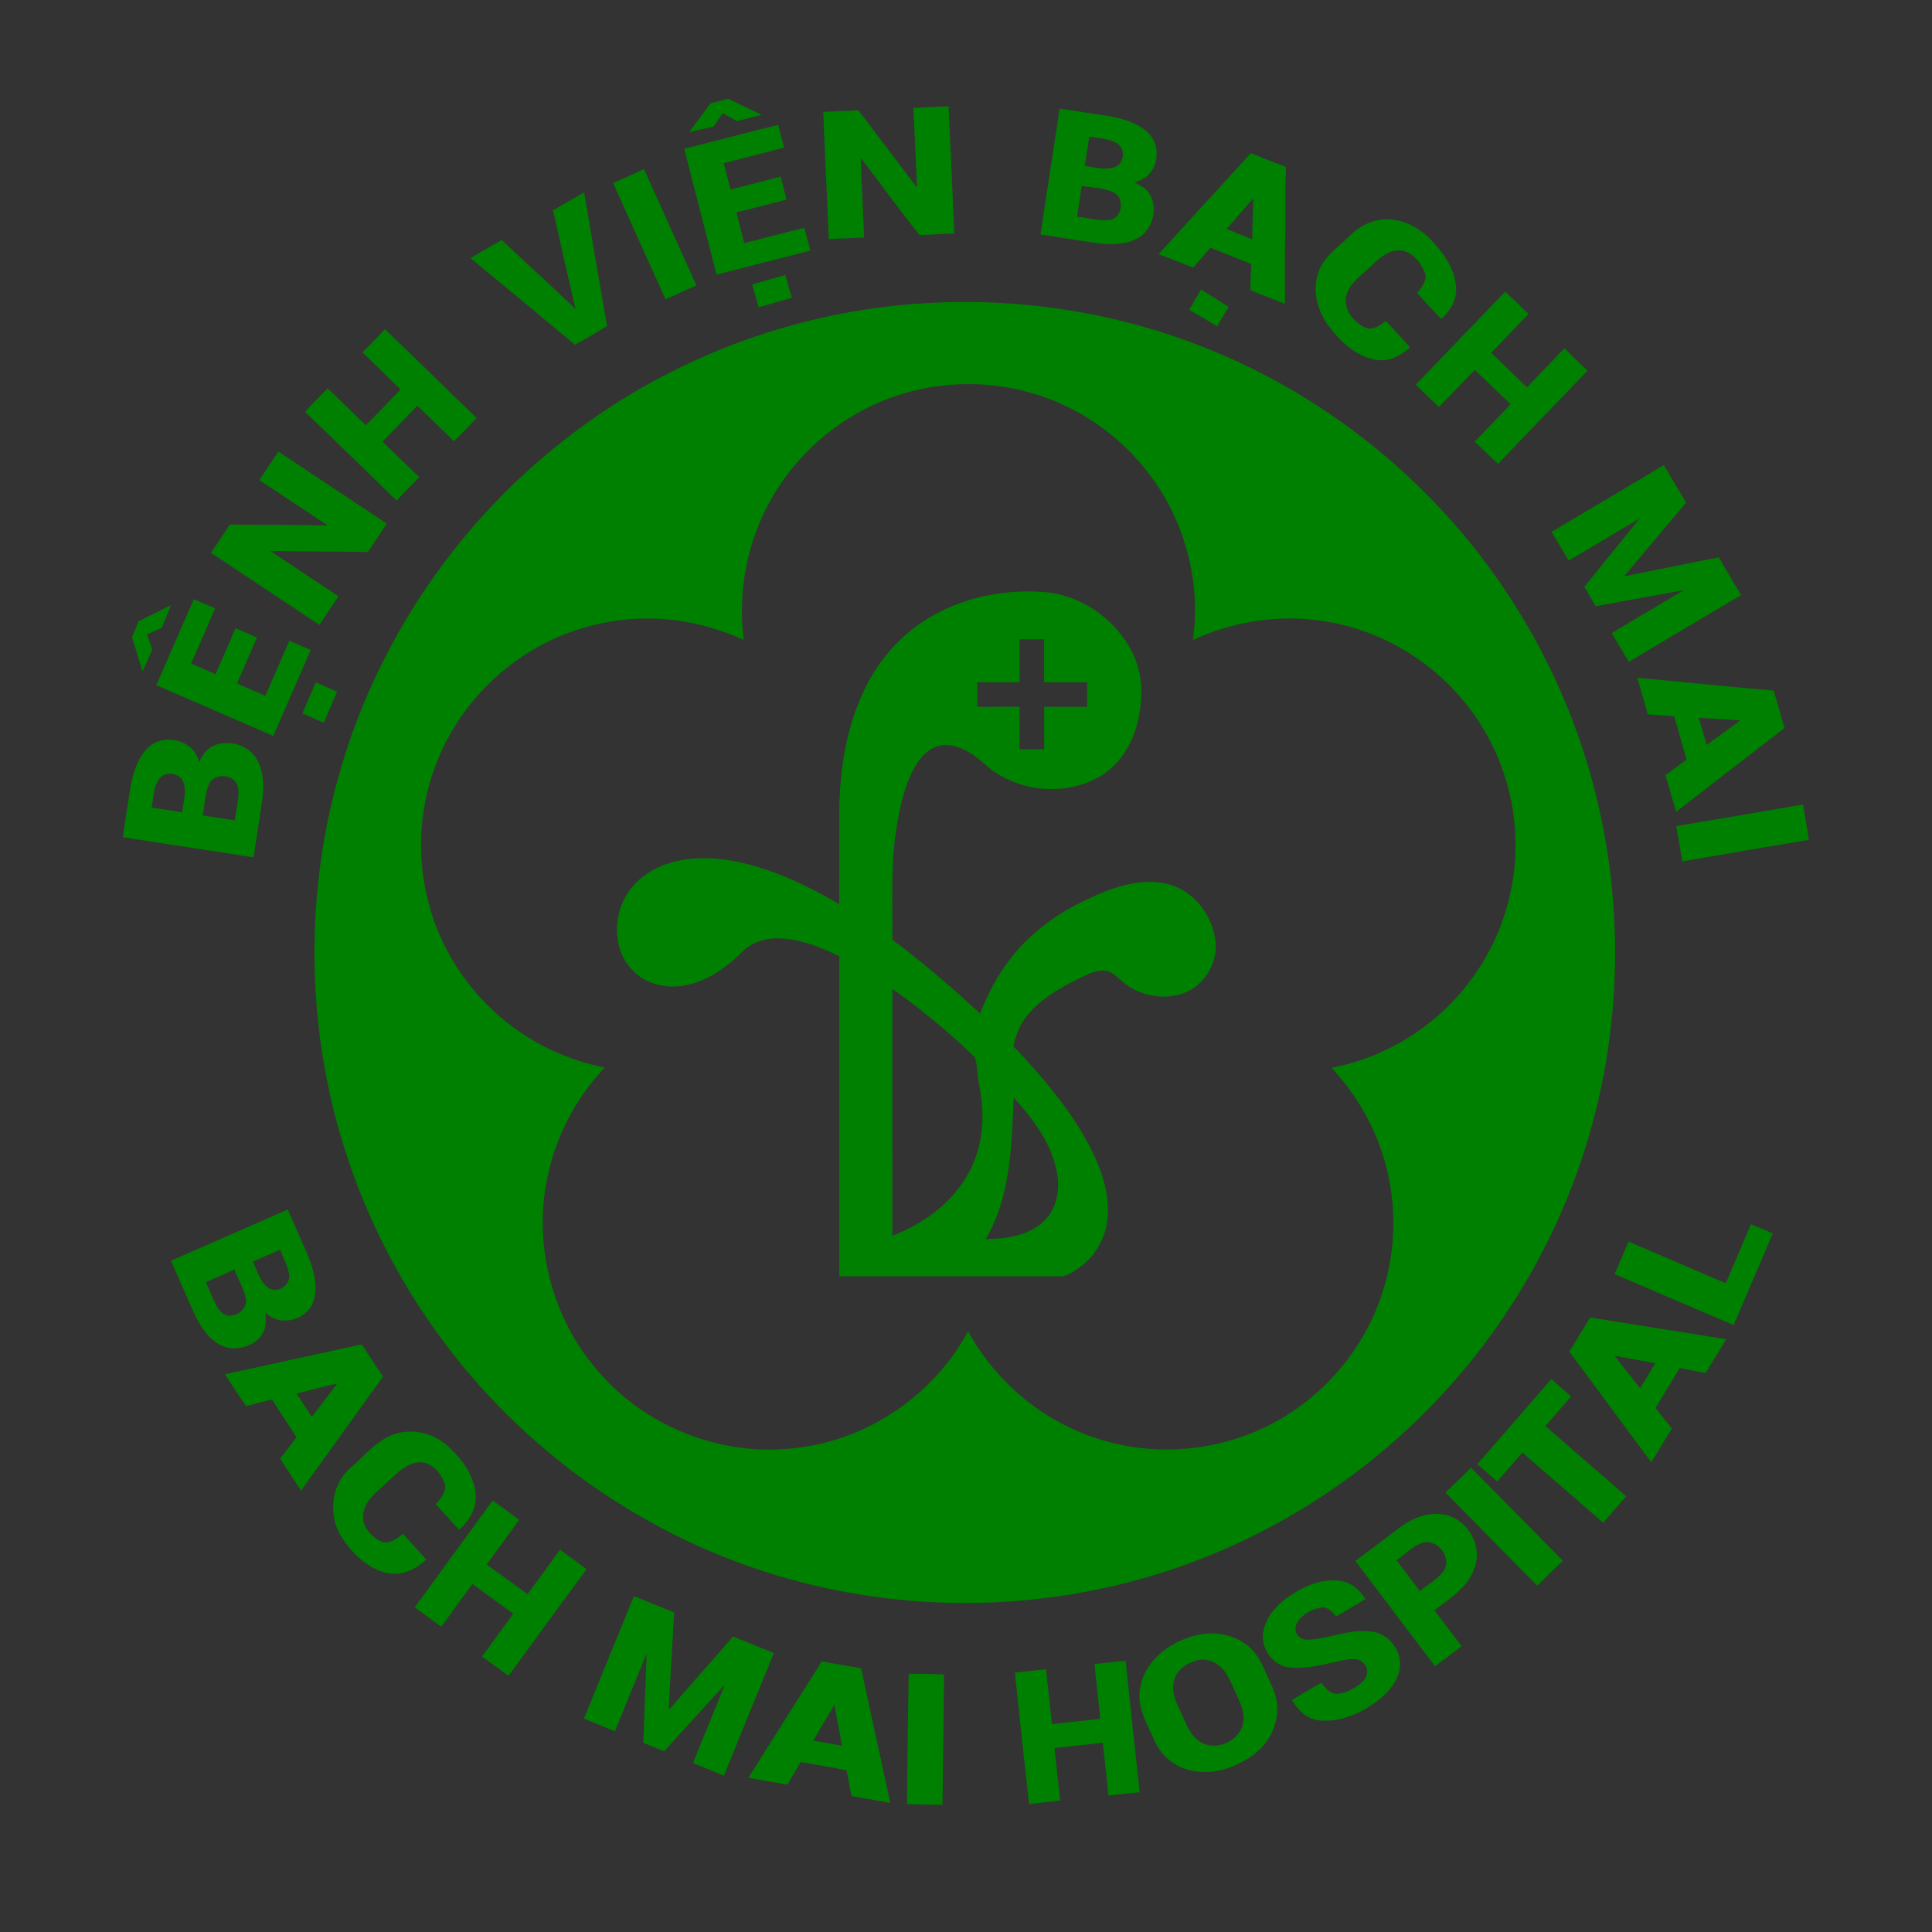 <?xml version="1.0" encoding="utf-8"?>
<!-- Generator: Adobe Illustrator 24.2.0, SVG Export Plug-In . SVG Version: 6.00 Build 0)  -->
<svg version="1.1" id="Layer_1" xmlns="http://www.w3.org/2000/svg" xmlns:xlink="http://www.w3.org/1999/xlink" x="0px" y="0px"
	 viewBox="0 0 945 945" enable-background="new 0 0 945 945" xml:space="preserve">
<rect x="0" y="0" width="945" height="945" fill="#333333" stroke="none"/>
<g>
	<g>
		<path fill="#008000" d="M-964.5,0.5h945v945h-945V0.5z M-616.93,51.05l-10.43,13.98c0,0,7.91-1.68,11.85-2.58
			c1.53-2.2,3.05-4.4,4.56-6.62c2.27,1.3,4.55,2.59,6.81,3.92c4.06-0.97,12.14-3.11,12.14-3.11l-16.4-7.86L-616.93,51.05z
			 M-517.76,53.28c0.74,12.98,1.17,25.98,1.81,38.97c-9.61-12.56-19.1-25.2-28.65-37.8c-5.74,0.28-11.48,0.51-17.22,0.79
			c0.81,20.73,1.87,41.45,2.69,62.18c5.78-0.22,11.55-0.5,17.33-0.69c-0.61-13.04-1.2-26.07-1.75-39.11
			c9.67,12.56,18.92,25.49,28.85,37.83c5.66-0.13,11.32-0.55,16.98-0.72c-0.91-20.76-1.8-41.52-2.8-62.28
			C-506.27,52.82-512.02,52.97-517.76,53.28z M-446.21,53.7c-3.05,20.51-6.35,40.99-9.32,61.51c9.06,1.39,18.11,2.82,27.18,4.16
			c6.52,0.92,13.56,1.02,19.6-1.97c8.32-3.88,11.38-16.06,5.65-23.3c-1.64-2.06-4.13-3.15-6.41-4.33c2.35-0.9,4.85-1.74,6.66-3.58
			c5.5-5.51,5.58-15.63-0.27-20.93c-5.53-5.05-13.08-7-20.29-8.19C-431.02,56-438.59,54.63-446.21,53.7z M-629.81,73.29
			c5.29,20.5,10.47,41.03,15.8,61.52c15.3-3.87,30.58-7.8,45.86-11.74c-0.97-3.73-1.9-7.46-2.93-11.18
			c-9.8,2.48-19.58,5.04-29.39,7.51c-1.26-5.02-2.61-10.02-3.82-15.05c8.2-1.97,16.34-4.16,24.52-6.23
			c-0.96-3.74-1.89-7.49-2.86-11.23c-8.17,2.12-16.35,4.18-24.52,6.32c-1.15-4.3-2.23-8.61-3.33-12.92
			c9.83-2.51,19.67-5.01,29.48-7.58c-0.96-3.7-1.95-7.4-2.84-11.13C-599.19,65.35-614.48,69.42-629.81,73.29z M-397.76,124.8
			c5.65,2.19,11.26,4.46,16.94,6.6c2.78-3.25,5.57-6.5,8.39-9.72c6.67,2.64,13.31,5.34,19.99,7.97c-0.08,4.27-0.65,8.54-0.33,12.81
			c5.49,2.44,11.21,4.34,16.75,6.68c0.02-8.88-0.04-17.77,0.02-26.66c0.6-13.41-0.2-26.84,0.56-40.25
			c-5.75-2.23-11.51-4.47-17.22-6.8C-367.76,91.83-382.75,108.32-397.76,124.8z M-664.61,90.03c8.54,18.96,17.04,37.94,25.67,56.86
			c5.01-2.27,10.05-4.5,15.06-6.79c-8.56-18.95-17.11-37.9-25.62-56.87C-654.54,85.49-659.55,87.8-664.61,90.03z M-694.02,103.37
			c3.74,16.1,7.22,32.26,11.07,48.34c-11.87-11.48-24.16-22.51-36.18-33.82c-5.05,2.99-10.21,5.78-15.19,8.89
			c17.08,14.05,34.04,28.25,51.08,42.35c5.26-2.97,10.54-5.9,15.65-9.12c-3.8-21.76-7.49-43.54-11.16-65.33
			C-683.92,97.42-688.93,100.48-694.02,103.37z M-304.23,115.78c-5.55,5.49-12.71,10.08-15.38,17.79
			c-3.21,8.84-0.56,18.78,4.82,26.19c5.63,7.47,12.98,14.59,22.43,16.59c6.48,1.47,12.93-1.6,17.56-5.98
			c-3.92-4.32-7.82-8.65-11.81-12.9c-2.89,2.11-6.42,4.97-10.19,3.24c-5.73-2.71-10.87-9.12-9.09-15.77
			c1.52-6.02,7.04-9.52,11.24-13.59c3.98-3.77,8.29-8.19,14.15-8.41c6.16-0.06,10.62,5.44,12.82,10.64
			c1.56,3.86-1.32,7.43-3.69,10.17c3.89,4.33,7.77,8.69,11.87,12.84c3.95-3.65,7.12-8.52,7.26-14.06
			c0.07-8.19-4.36-15.58-9.51-21.62c-5.65-6.92-13.66-12.57-22.83-13.03C-291.98,107.2-299.09,110.64-304.23,115.78z
			 M-596.59,139.61c1.05,3.74,2.13,7.47,3.18,11.21c5.4-1.6,10.82-3.12,16.23-4.67c-1.11-3.7-2.17-7.42-3.2-11.15
			C-585.78,136.56-591.18,138.12-596.59,139.61z M-377.01,142.12c0,0-3.93,6.54-5.82,9.86c4.6,2.64,9.12,5.41,13.67,8.14
			c1.82-3.2,5.59-9.51,5.59-9.51L-377.01,142.12z M-228.29,143.12c-14.49,15.27-29.2,30.31-43.69,45.56
			c3.64,3.76,7.55,7.22,11.25,10.91c6.01-5.89,11.64-12.15,17.58-18.11c5.96,5.45,11.64,11.2,17.54,16.72
			c-5.78,6.18-11.78,12.15-17.55,18.34c3.86,3.57,7.57,7.3,11.45,10.85c14.46-15.28,29.15-30.36,43.71-45.55
			c-3.74-3.67-7.62-7.2-11.26-10.97c-6.13,6.36-12.29,12.69-18.37,19.1c-5.77-5.72-11.69-11.28-17.52-16.93
			c6.22-6.21,12.15-12.71,18.33-18.96C-220.72,150.5-224.39,146.69-228.29,143.12z M-518.97,149.3
			c-59.21,4.76-116.89,26.66-164.32,62.42c-56.27,41.99-97.98,103.09-116.26,170.9c-15.36,56.35-14.82,116.92,1.52,172.99
			c10.65,36.51,27.94,71.1,50.8,101.5c42.74,57.32,105.33,99.54,174.62,117.29c47.2,12.25,97.22,13.41,144.97,3.55
			c57.06-11.69,110.58-39.7,152.94-79.65c42.52-39.91,73.82-91.71,89.05-148.04c12.11-44.45,14.34-91.54,6.74-136.97
			c-6.83-40.89-21.81-80.39-43.83-115.51c-36.17-58.14-91.64-103.98-155.59-128.47C-422.9,152.13-471.38,145.37-518.97,149.3z
			 M-776.23,161.54c-3.66,3.79-7.21,7.67-10.99,11.35c6.28,5.96,12.46,12.03,18.61,18.13c-5.58,5.91-11.25,11.74-17,17.49
			c-6.17-6.08-12.42-12.06-18.63-18.09c-3.57,3.93-7.56,7.46-11,11.52c14.96,14.43,29.86,28.92,44.75,43.42
			c3.53-3.97,7.52-7.5,11.01-11.51c-5.96-5.79-11.94-11.56-17.92-17.32c5.68-5.86,11.41-11.66,17.03-17.58
			c6.01,5.75,11.99,11.53,17.87,17.41c3.8-3.71,7.48-7.53,11.11-11.41C-746.38,190.53-761.13,175.86-776.23,161.54z M-828.34,221.38
			c-3.07,4.66-6.19,9.3-9.28,13.96c11.12,7.39,22.22,14.8,33.37,22.16c-15.95-0.38-31.91-0.2-47.86-0.44
			c-2.97,4.68-6.1,9.26-9.19,13.86c17.69,11.75,35.39,23.5,53.06,35.27c3.03-4.71,6.18-9.35,9.29-14.02
			c-11.15-7.35-22.24-14.8-33.36-22.2c15.91,0.36,31.83,0.2,47.73,0.53c3.05-4.65,6.16-9.25,9.23-13.89
			C-792.98,244.82-810.72,233.19-828.34,221.38z M-205.57,260.66c2.79,4.67,5.57,9.35,8.35,14.04
			c11.58-6.82,23.12-13.73,34.69-20.58c-8.99,11.17-18.05,22.28-27.03,33.46c1.88,3.13,3.72,6.29,5.58,9.45
			c14.33-2.68,28.69-5.24,43.04-7.87c-11.71,7.07-23.54,13.94-35.24,21.01c2.86,4.64,5.57,9.37,8.41,14.03
			c18.26-10.92,36.57-21.77,54.87-32.63c-3.61-6.16-7.32-12.25-10.9-18.43c-15.47,2.97-30.88,6.24-46.34,9.28
			c10.1-12.03,20.21-24.06,30.36-36.06c-3.6-6.13-7.25-12.23-10.88-18.34C-168.97,238.91-187.27,249.79-205.57,260.66z
			 M-888.04,335.64c19.1,8.22,38.13,16.62,57.23,24.82c6.12-13.99,12.21-28,18.27-42.01c-3.49-1.51-6.96-3.05-10.46-4.53
			c-3.87,9-7.78,17.97-11.71,26.94c-4.61-2.02-9.23-4.03-13.86-6.01c3.19-7.53,6.52-15,9.74-22.52c-3.49-1.51-6.96-3.05-10.47-4.51
			c-3.25,7.5-6.46,15-9.79,22.46c-3.96-1.77-7.95-3.48-11.92-5.22c3.92-9,7.95-17.96,11.67-27.05c-3.46-1.47-6.9-2.95-10.35-4.42
			C-875.87,307.58-881.87,321.65-888.04,335.64z M-896.7,304.38l-3.21,7.9l5.14,16.67c0,0,3.16-7.17,4.76-10.75
			c-0.88-2.47-1.73-4.94-2.59-7.4c2.41-1.06,4.82-2.12,7.23-3.21c1.53-3.71,4.56-11.16,4.56-11.16L-896.7,304.38z M-163.62,332
			c1.66,5.98,3.45,11.94,5.14,17.92c4.28,0.27,8.57,0.57,12.85,0.91c2.01,7.09,4.14,14.14,6.1,21.25c-3.46,2.51-6.92,5-10.34,7.57
			c1.77,5.97,3.46,11.97,5.22,17.95c17.68-13.64,35.29-27.38,53-40.99c-1.71-6.12-3.46-12.24-5.31-18.32
			C-119.19,336.31-141.41,334.14-163.62,332z M-810.03,334.27c-2.16,5.09-4.43,10.12-6.55,15.22c3.49,1.46,6.96,2.98,10.42,4.53
			c2.18-5.07,4.41-10.12,6.57-15.19C-803.05,337.27-806.54,335.77-810.03,334.27z M-891.43,365.66c-5.6,4.98-7.9,12.54-9.22,19.68
			c-1.32,8.21-2.58,16.44-3.79,24.67c21.33,3.26,42.65,6.6,63.98,9.85c1.33-9.23,2.86-18.42,4.2-27.64
			c0.87-6.8,0.95-14.2-2.58-20.32c-4.02-6.96-13.49-9.72-20.81-6.83c-3.71,1.44-5.97,4.89-7.53,8.37
			C-869.01,362.76-883.66,358.89-891.43,365.66z M-144.58,404.58c0.97,5.75,1.94,11.51,2.95,17.27c20.61-3.6,41.24-7.13,61.89-10.57
			c-0.79-5.79-1.89-11.53-2.85-17.29C-103.24,397.59-123.91,401.12-144.58,404.58z M-880.87,617.16c3.05,6.82,6,13.69,9.01,20.53
			c2.64,6.05,5.33,12.34,10.16,17.01c2.97,2.99,6.94,5.26,11.25,5.32c5.75,0.12,12.02-2.53,14.72-7.85c1.68-2.99,1.23-6.54,1.07-9.8
			c6.84,7.6,20.69,3.85,23.56-5.68c2.34-7.8-0.27-16.02-3.28-23.26c-3.11-7.11-6.21-14.21-9.34-21.31
			C-842.76,600.49-861.82,608.82-880.87,617.16z M-108.04,599.34c-4.05,9.64-8.25,19.21-12.32,28.85
			c-15.85-6.78-31.7-13.58-47.54-20.38c-2.32,5.29-4.59,10.59-6.79,15.93c19.38,8.31,38.75,16.64,58.16,24.88
			c6.35-14.95,12.84-29.85,19.15-44.82C-100.93,602.3-104.47,600.77-108.04,599.34z M-196.88,661.62
			c13.38,18.02,26.63,36.14,40.1,54.1c3.32-5.51,6.71-10.98,10.02-16.5c-2.69-3.32-5.32-6.7-7.97-10.05
			c3.91-6.53,7.92-13.01,11.85-19.53c4.22,0.77,8.44,1.58,12.66,2.41c3.36-5.5,6.67-11.03,10.08-16.49
			c-22.19-3.51-44.38-7.09-66.57-10.64C-190.12,650.47-193.51,656.04-196.88,661.62z M-854.48,672.69
			c3.46,5.19,6.74,10.49,10.36,15.57c4.21-1.13,8.44-2.16,12.66-3.22c3.97,6.18,8.01,12.33,11.99,18.51
			c-2.66,3.48-5.3,6.98-8.03,10.4c3.38,5.24,6.88,10.41,10.23,15.67c13.35-18.6,26.75-37.16,40.1-55.75
			c-3.51-5.24-6.89-10.56-10.38-15.8C-809.85,662.97-832.17,667.82-854.48,672.69z M-241.88,716.67c3.24,2.82,6.41,5.72,9.69,8.5
			c4.15-4.69,8.23-9.45,12.32-14.19c13.18,11.45,26.36,22.88,39.53,34.33c3.78-4.29,7.5-8.63,11.27-12.94
			c-13.17-11.45-26.35-22.89-39.52-34.33c4.18-4.83,8.37-9.66,12.56-14.48c-3.24-2.82-6.43-5.7-9.67-8.51
			C-217.76,688.92-229.79,702.82-241.88,716.67z M-773.41,702.68c-7.94,3.47-13.4,10.55-19.91,16.01
			c-9.36,8.34-10.77,23.28-4.08,33.67c5.14,7.93,12.55,15.28,22.01,17.5c7.18,1.71,14.31-1.69,19.42-6.57
			c-3.79-4.2-7.64-8.33-11.4-12.53c-3.04,2.33-6.97,5.61-10.98,3.57c-5.33-2.52-10.05-8.66-8.18-14.79
			c1.48-6.1,6.94-9.77,11.23-13.86c4.4-3.89,8.57-8.84,14.69-9.8c6.41-1.18,11.57,4.62,13.55,10.09c1.29,4.03-1.8,7.5-4.3,10.24
			c3.74,4.24,7.66,8.31,11.39,12.56c4.71-4.07,8.38-9.87,8.17-16.29c-0.29-9.71-6.5-18.02-13.32-24.4
			C-752.55,701.15-763.97,698.63-773.41,702.68z M-245.02,718.38c-4.04,4.18-8.35,8.08-12.45,12.21
			c15.04,15.14,29.86,30.49,44.97,45.55c4.13-4.1,8.15-8.31,12.49-12.19C-215.09,748.83-229.91,733.45-245.02,718.38z
			 M-761.65,786.68c4.32,3.18,8.62,6.38,13.01,9.47c5.01-7.01,10.13-13.93,15.22-20.89c6.68,4.81,13.28,9.73,19.96,14.55
			c-5.01,7.03-10.19,13.93-15.23,20.94c4.29,3.17,8.58,6.35,12.94,9.43c12.7-17.39,25.36-34.81,38.14-52.15
			c-4.28-3.23-8.61-6.39-12.97-9.5c-5.25,7.29-10.6,14.5-15.87,21.77c-6.66-4.85-13.27-9.77-19.99-14.55
			c5.22-7.33,10.64-14.52,15.87-21.84c-4.3-3.18-8.61-6.35-12.96-9.46C-736.22,751.87-748.96,769.26-761.65,786.68z M-279.55,747.43
			c-7.34,5.5-14.63,11.08-21.96,16.6c12.93,17.21,25.93,34.36,38.94,51.51c4.32-3.28,8.65-6.55,12.98-9.82
			c-4.42-5.86-8.85-11.72-13.29-17.57c7.77-5.86,16.97-11.56,19.84-21.5c3.59-10.51-3.69-22.89-14.46-25.16
			C-265.31,739.74-273.3,742.83-279.55,747.43z M-335.58,782.43c-5.49,4.15-10.2,10.07-11.15,17.06
			c-0.83,7.49,4.75,15.43,12.34,16.54c9.1,1.03,18.01-1.59,26.82-3.44c3.21-0.56,7.28-1.52,9.8,1.22c2.62,2.16,2.57,6.3,0.25,8.67
			c-3.38,3.58-8.09,6.06-13,6.57c-3.52-0.04-5.78-2.93-7.69-5.47c-4.81,2.77-9.63,5.51-14.33,8.45c2.8,4.86,7.22,9.33,13.08,9.92
			c10.49,1.2,20.69-3.46,28.91-9.62c5-3.93,9.68-9.18,10.69-15.67c1.36-8.34-5.13-17.1-13.55-18.04
			c-10.63-1.69-20.67,3.43-31.16,3.88c-2.09,0.21-4.3-0.63-5.43-2.46c-1.62-2.44-0.61-5.68,1.25-7.68c2.86-3.13,6.95-5.28,11.2-5.58
			c2.96-0.11,4.85,2.42,6.64,4.39c4.7-2.91,9.56-5.55,14.24-8.48c-2.59-4.31-6.61-8.07-11.75-8.83
			C-318.24,772.19-327.83,776.8-335.58,782.43z M-654.43,781.21c-8.16,19.97-16.25,39.97-24.44,59.93
			c5.03,2.07,10.1,4.07,15.12,6.18c5.26-12.62,10.25-25.35,15.56-37.95c-0.6,14.53-1.08,29.06-1.63,43.59
			c3.37,1.4,6.76,2.76,10.15,4.13c9.94-10.83,19.75-21.78,29.71-32.59c-5.13,12.82-10.46,25.56-15.57,38.4
			c5.05,2.01,10.08,4.06,15.1,6.15c8.16-20,16.27-40.01,24.46-59.99c-6.68-2.63-13.31-5.41-19.96-8.1
			c-10.43,12.05-21.05,23.93-31.47,35.99c0.78-15.92,1.78-31.82,2.65-47.73C-641.31,786.56-647.87,783.88-654.43,781.21z
			 M-378.95,800.26c-12.66,2.94-25.29,11.84-27.74,25.33c-2.18,9.41,3.21,17.89,6.81,26.13c2.95,6.83,8.93,12.31,16.13,14.31
			c10.93,3.3,22.8-0.38,31.83-6.83c7.82-5.5,12.97-15.1,12.07-24.75c-0.25-4.22-1.94-8.13-3.72-11.89
			c-2.63-5.51-4.65-11.57-9.19-15.86C-359.61,800.17-369.89,798.18-378.95,800.26z M-562.52,813.15
			c-12.03,18.94-23.92,37.96-35.93,56.92c6.35,1.13,12.7,2.29,19.07,3.34c2.14-3.7,4.31-7.39,6.51-11.05
			c7.45,1.42,14.99,2.43,22.39,4.08c1.07,4.14,1.54,8.41,2.47,12.58c6.33,1.09,12.64,2.23,18.97,3.33
			c-4.8-21.93-9.48-43.88-14.26-65.81C-549.71,815.39-556.12,814.28-562.52,813.15z M-429.16,814.43
			c0.91,8.94,1.92,17.88,2.85,26.82c-7.87,0.92-15.76,1.64-23.62,2.6c-1.04-8.97-1.91-17.95-2.95-26.91
			c-5.06,0.64-10.14,1.13-15.21,1.69c2.33,21.43,4.5,42.88,6.95,64.31c5.07-0.67,10.18-1.04,15.24-1.78
			c-1.08-8.53-1.83-17.1-2.83-25.64c7.87-0.94,15.78-1.61,23.64-2.62c0.99,8.61,1.87,17.23,2.79,25.86
			c5.08-0.63,10.16-1.11,15.25-1.64c-2.33-21.4-4.65-42.81-6.87-64.24C-419.01,813.28-424.07,813.96-429.16,814.43z M-520.01,819.23
			c-0.42,21.23-0.61,42.48-0.88,63.72c5.79,0.14,11.58,0.37,17.37,0.27c0.38-21.22,0.55-42.44,0.76-63.66
			C-508.51,819.24-514.26,819.17-520.01,819.23z"/>
	</g>
	<path fill="#008000" d="M-433.88,81.66c0.71-4.78,1.45-9.56,2.18-14.34c4.65,0.82,9.72,0.84,13.79,3.49
		c3.98,2.57,3.34,9.3-0.9,11.24C-423.66,84.1-428.92,82.21-433.88,81.66z"/>
	<path fill="#008000" d="M-435.41,91.41c5.24,0.94,10.82,0.9,15.7,3.24c5.43,2.73,4.22,12.45-1.92,13.42
		c-5.39,0.66-10.71-0.98-16.03-1.58C-436.93,101.46-436.14,96.44-435.41,91.41z"/>
	<path fill="#008000" d="M-364.58,112.53c4.41-4.96,8.67-10.05,13.09-15.01c-0.04,6.68-0.55,13.35-0.49,20.03
		C-356.19,115.9-360.38,114.2-364.58,112.53z"/>
	<g>
		<path fill="#008000" d="M-523.03,193.15c24.92-7.64,52.55-6.1,76.42,4.4c27.58,11.93,49.86,35.52,60.01,63.83
			c5.96,16.61,8.14,34.68,5.56,52.18c19.12-8.86,40.76-12.46,61.68-9.56c31.6,3.97,60.75,22.65,78.08,49.29
			c11.68,17.77,18.06,38.97,18.08,60.24c0.11,21.8-6.45,43.59-18.59,61.7c-16.25,24.46-42.45,42.16-71.38,47.53
			c10.29,11.24,18.62,24.34,23.73,38.74c8.82,24.26,8.61,51.62-0.43,75.79c-10.27,27.96-32.38,51.24-59.71,63.06
			c-24.27,10.63-52.42,12.09-77.64,3.97c-27-8.45-50.26-27.83-63.75-52.66c-16.23,30.11-47.05,51.91-80.99,56.66
			c-36.37,5.71-75.01-8.43-99.16-36.19c-24.1-26.76-33.64-65.72-24.5-100.57c4.6-18.25,13.97-35.23,26.9-48.89
			c-17.64-3.47-34.42-11.23-48.42-22.51c-17.36-13.94-30.41-33.18-36.77-54.52c-6.76-22.42-6.14-47.01,1.81-69.04
			c8.57-24.08,25.83-44.89,47.77-57.98c20.83-12.46,45.87-17.83,69.97-14.75c11.64,1.37,22.98,4.79,33.62,9.68
			c-2.96-24.08,1.74-49.15,14.14-70.09C-572.71,219.52-549.56,201.09-523.03,193.15z M-508.39,301.69
			c-14.03,7.89-25.36,20.23-32.52,34.61c-9.11,17.92-12.44,38.21-13.05,58.14c-0.06,16.12,0,32.24-0.02,48.36
			c-11.34-6.7-23.19-12.65-35.68-16.89c-13.93-4.66-29.08-7.47-43.65-4.26c-10.55,2.3-20.75,8.56-25.74,18.4
			c-5.76,11-5,25.97,3.99,35.05c6.69,7.16,17.41,9.27,26.74,7.16c10.34-2.26,19.28-8.57,26.65-15.96
			c4.87-5.18,12.27-7.19,19.22-6.78c10.03,0.55,19.55,4.31,28.47,8.7c0,52.19,0,104.37,0,156.55c35.83,0,71.66-0.02,107.5,0.01
			c3.57,0.28,6.54-2.04,9.38-3.88c8.61-5.83,14.08-15.87,14.46-26.26c0.61-12.93-4.39-25.36-10.52-36.5
			c-9.55-16.95-22.25-31.88-35.67-45.87c1.07-4.78,2.67-9.52,5.62-13.49c6.34-8.82,15.99-14.42,25.51-19.19
			c4.2-1.92,8.41-4.6,13.2-4.39c3.22,0.15,5.65,2.47,7.93,4.48c8.04,7.62,20.46,10.37,30.91,6.65c9.68-3.49,16.27-13.67,15.84-23.9
			c-0.84-13.18-10.03-25.91-23.02-29.39c-11.52-3.05-23.53,0.25-34.18,4.79c-10.54,4.47-20.7,10.02-29.48,17.43
			c-13.17,10.64-22.67,25.31-28.59,41.07c-13.69-12.78-27.93-24.99-42.94-36.19c0.25-18.26-0.96-36.64,2.05-54.74
			c1.76-10.87,4.08-22.03,10.02-31.48c3.08-4.95,8.31-9.32,14.45-8.99c7.39,0.26,13.71,4.84,18.99,9.63
			c14.76,13.09,37.82,15.69,55.12,6.26c12.32-6.75,19.15-20.53,20.6-34.11c1.47-9.59,0.17-19.68-4.47-28.27
			c-7.93-14.86-23.16-25.75-39.86-28.13C-470.76,288.3-491.16,291.91-508.39,301.69z"/>
	</g>
	<path fill="#008000" d="M-465.77,313.23c3.99-0.01,7.99,0,11.99-0.01c0.01,7,0.01,14,0,21.01c7-0.01,14.01,0,21.01-0.01
		c-0.01,4.01-0.01,8.01,0.01,12.02c-7.01-0.03-14.01-0.01-21.01-0.01c0,6.93-0.01,13.86,0,20.79c-4-0.02-8.01-0.01-12.01-0.01
		c0.02-6.93-0.01-13.86,0.02-20.79c-6.91,0.01-13.82-0.01-20.72,0.02c-0.01-4.01-0.01-8.01,0-12.02c6.9,0.01,13.81-0.01,20.71,0.01
		C-465.78,327.23-465.77,320.23-465.77,313.23z"/>
	<path fill="#008000" d="M-133.57,351.59c6.77,0.37,13.54,0.91,20.32,1.27c-5.48,4.01-10.95,8.02-16.44,12.01
		C-131.05,360.46-132.28,356.02-133.57,351.59z"/>
	<path fill="#008000" d="M-886.54,381.39c3.04-4.11,10.68-2.77,11.9,2.27c1.39,4.67-0.24,9.47-0.73,14.16
		c-4.98-0.81-9.96-1.55-14.95-2.32C-889.41,390.75-889.5,385.46-886.54,381.39z"/>
	<path fill="#008000" d="M-862.14,383.84c2.77-5.7,12.97-4.6,14.1,1.78c0.82,5.42-1.08,10.79-1.56,16.18
		c-5.23-0.88-10.48-1.63-15.72-2.45C-864.3,394.18-864.37,388.69-862.14,383.84z"/>
	<path fill="#008000" d="M-528.01,484.16c14.27,10.15,27.84,21.34,40.39,33.55c1.43,4.32,1.09,9.24,2.13,13.75
		c2.62,13.1,2.19,27.19-3.56,39.44c-7.39,16.25-22.53,27.87-38.98,33.99C-528,564.65-528.04,524.41-528.01,484.16z"/>
	<path fill="#008000" d="M-468.67,537.34c9.34,10.37,18.26,22.02,21.02,36.03c1.9,8.58,0.18,18.46-6.45,24.64
		c-7.53,7.03-18.36,8.5-28.25,8.55C-470.11,585.74-469.68,560.79-468.67,537.34z"/>
	<path fill="#008000" d="M-840.82,617.58c4.41-1.96,8.84-3.89,13.27-5.81c1.78,4.2,4.1,8.31,4.54,12.93
		c0.19,4.93-6.32,8.71-10.33,5.64C-837.41,627.24-838.68,621.98-840.82,617.58z"/>
	<path fill="#008000" d="M-863.81,627.59c4.66-1.97,9.29-4.02,13.91-6.09c1.92,4.66,4.56,9.09,5.59,14.06
		c1.18,4.95-4.25,9.08-8.83,8.43c-2.86-0.62-4.66-3.21-5.92-5.65C-860.79,634.82-862.22,631.17-863.81,627.59z"/>
	<path fill="#008000" d="M-174.86,663.59c6.69,1.21,13.36,2.55,20.07,3.72c-2.5,4.08-4.98,8.16-7.46,12.25
		C-166.49,674.26-170.65,668.9-174.86,663.59z"/>
	<path fill="#008000" d="M-819.41,682.12c6.62-1.72,13.25-3.34,19.9-4.91c-4.16,5.46-8.26,10.96-12.48,16.38
		C-814.44,689.74-816.91,685.92-819.41,682.12z"/>
	<path fill="#008000" d="M-269.01,755.18c7.31-2.44,14.9,6.99,10.72,13.56c-2.96,4.3-7.81,6.71-11.71,10.03
		c-3.77-5.08-7.63-10.08-11.42-15.13C-277.28,760.84-273.75,756.97-269.01,755.18z"/>
	<path fill="#008000" d="M-380.16,813c4.26-1.65,9.2-0.34,12.51,2.69c3.75,3.25,5.32,8.11,7.4,12.45c2.02,4.5,4.66,9.2,3.9,14.32
		c-0.98,9.86-14.63,15.65-22.24,9.14c-4.44-3.34-6.03-8.88-8.37-13.66c-2.19-4.77-4.91-10.04-3.25-15.4
		C-389.13,817.65-384.71,814.41-380.16,813z"/>
	<path fill="#008000" d="M-566.73,851.9c3.48-5.86,6.9-11.74,10.37-17.59c1.22,6.69,2.53,13.37,3.71,20.07
		C-557.35,853.58-562.04,852.75-566.73,851.9z"/>
</g>
<g>
	<path fill="#FFFFFF" d="M-616.93,51.05l8.53-2.27l16.4,7.86c0,0-8.08,2.14-12.14,3.11c-2.26-1.33-4.54-2.62-6.81-3.92
		c-1.51,2.22-3.03,4.42-4.56,6.62c-3.94,0.9-11.85,2.58-11.85,2.58L-616.93,51.05z"/>
	<path fill="#FFFFFF" d="M-517.76,53.28c5.74-0.31,11.49-0.46,17.24-0.83c1,20.76,1.89,41.52,2.8,62.28
		c-5.66,0.17-11.32,0.59-16.98,0.72c-9.93-12.34-19.18-25.27-28.85-37.83c0.55,13.04,1.14,26.07,1.75,39.11
		c-5.78,0.19-11.55,0.47-17.33,0.69c-0.82-20.73-1.88-41.45-2.69-62.18c5.74-0.28,11.48-0.51,17.22-0.79
		c9.55,12.6,19.04,25.24,28.65,37.8C-516.59,79.26-517.02,66.26-517.76,53.28z"/>
	<g>
		<path fill="#FFFFFF" d="M-446.21,53.7c7.62,0.93,15.19,2.3,22.8,3.37c7.21,1.19,14.76,3.14,20.29,8.19
			c5.85,5.3,5.77,15.42,0.27,20.93c-1.81,1.84-4.31,2.68-6.66,3.58c2.28,1.18,4.77,2.27,6.41,4.33c5.73,7.24,2.67,19.42-5.65,23.3
			c-6.04,2.99-13.08,2.89-19.6,1.97c-9.07-1.34-18.12-2.77-27.18-4.16C-452.56,94.69-449.26,74.21-446.21,53.7z M-433.88,81.66
			c4.96,0.55,10.22,2.44,15.07,0.39c4.24-1.94,4.88-8.67,0.9-11.24c-4.07-2.65-9.14-2.67-13.79-3.49
			C-432.43,72.1-433.17,76.88-433.88,81.66z M-435.41,91.41c-0.73,5.03-1.52,10.05-2.25,15.08c5.32,0.6,10.64,2.24,16.03,1.58
			c6.14-0.97,7.35-10.69,1.92-13.42C-424.59,92.31-430.17,92.35-435.41,91.41z"/>
	</g>
	<path fill="#FFFFFF" d="M-629.81,73.29c15.33-3.87,30.62-7.94,45.97-11.71c0.89,3.73,1.88,7.43,2.84,11.13
		c-9.81,2.57-19.65,5.07-29.48,7.58c1.1,4.31,2.18,8.62,3.33,12.92c8.17-2.14,16.35-4.2,24.52-6.32c0.97,3.74,1.9,7.49,2.86,11.23
		c-8.18,2.07-16.32,4.26-24.52,6.23c1.21,5.03,2.56,10.03,3.82,15.05c9.81-2.47,19.59-5.03,29.39-7.51
		c1.03,3.72,1.96,7.45,2.93,11.18c-15.28,3.94-30.56,7.87-45.86,11.74C-619.34,114.32-624.52,93.79-629.81,73.29z"/>
	<g>
		<path fill="#FFFFFF" d="M-397.76,124.8c15.01-16.48,30-32.97,45.1-49.37c5.71,2.33,11.47,4.57,17.22,6.8
			c-0.76,13.41,0.04,26.84-0.56,40.25c-0.06,8.89,0,17.78-0.02,26.66c-5.54-2.34-11.26-4.24-16.75-6.68
			c-0.32-4.27,0.25-8.54,0.33-12.81c-6.68-2.63-13.32-5.33-19.99-7.97c-2.82,3.22-5.61,6.47-8.39,9.72
			C-386.5,129.26-392.11,126.99-397.76,124.8z M-364.58,112.53c4.2,1.67,8.39,3.37,12.6,5.02c-0.06-6.68,0.45-13.35,0.49-20.03
			C-355.91,102.48-360.17,107.57-364.58,112.53z"/>
	</g>
	<path fill="#FFFFFF" d="M-664.61,90.03c5.06-2.23,10.07-4.54,15.11-6.8c8.51,18.97,17.06,37.92,25.62,56.87
		c-5.01,2.29-10.05,4.52-15.06,6.79C-647.57,127.97-656.07,108.99-664.61,90.03z"/>
	<path fill="#FFFFFF" d="M-694.02,103.37c5.09-2.89,10.1-5.95,15.27-8.69c3.67,21.79,7.36,43.57,11.16,65.33
		c-5.11,3.22-10.39,6.15-15.65,9.12c-17.04-14.1-34-28.3-51.08-42.35c4.98-3.11,10.14-5.9,15.19-8.89
		c12.02,11.31,24.31,22.34,36.18,33.82C-686.8,135.63-690.28,119.47-694.02,103.37z"/>
	<path fill="#FFFFFF" d="M-304.23,115.78c5.14-5.14,12.25-8.58,19.65-7.9c9.17,0.46,17.18,6.11,22.83,13.03
		c5.15,6.04,9.58,13.43,9.51,21.62c-0.14,5.54-3.31,10.41-7.26,14.06c-4.1-4.15-7.98-8.51-11.87-12.84
		c2.37-2.74,5.25-6.31,3.69-10.17c-2.2-5.2-6.66-10.7-12.82-10.64c-5.86,0.22-10.17,4.64-14.15,8.41
		c-4.2,4.07-9.72,7.57-11.24,13.59c-1.78,6.65,3.36,13.06,9.09,15.77c3.77,1.73,7.3-1.13,10.19-3.24c3.99,4.25,7.89,8.58,11.81,12.9
		c-4.63,4.38-11.08,7.45-17.56,5.98c-9.45-2-16.8-9.12-22.43-16.59c-5.38-7.41-8.03-17.35-4.82-26.19
		C-316.94,125.86-309.78,121.27-304.23,115.78z"/>
	<path fill="#FFFFFF" d="M-596.59,139.61c5.41-1.49,10.81-3.05,16.21-4.61c1.03,3.73,2.09,7.45,3.2,11.15
		c-5.41,1.55-10.83,3.07-16.23,4.67C-594.46,147.08-595.54,143.35-596.59,139.61z"/>
	<path fill="#FFFFFF" d="M-377.01,142.12l13.44,8.49c0,0-3.77,6.31-5.59,9.51c-4.55-2.73-9.07-5.5-13.67-8.14
		C-380.94,148.66-377.01,142.12-377.01,142.12z"/>
	<path fill="#FFFFFF" d="M-228.29,143.12c3.9,3.57,7.57,7.38,11.47,10.96c-6.18,6.25-12.11,12.75-18.33,18.96
		c5.83,5.65,11.75,11.21,17.52,16.93c6.08-6.41,12.24-12.74,18.37-19.1c3.64,3.77,7.52,7.3,11.26,10.97
		c-14.56,15.19-29.25,30.27-43.71,45.55c-3.88-3.55-7.59-7.28-11.45-10.85c5.77-6.19,11.77-12.16,17.55-18.34
		c-5.9-5.52-11.58-11.27-17.54-16.72c-5.94,5.96-11.57,12.22-17.58,18.11c-3.7-3.69-7.61-7.15-11.25-10.91
		C-257.49,173.43-242.78,158.39-228.29,143.12z"/>
	<g>
		<path fill="#FFFFFF" d="M-518.97,149.3c47.59-3.93,96.07,2.83,140.64,20.01c63.95,24.49,119.42,70.33,155.59,128.47
			c22.02,35.12,37,74.62,43.83,115.51c7.6,45.43,5.37,92.52-6.74,136.97c-15.23,56.33-46.53,108.13-89.05,148.04
			c-42.36,39.95-95.88,67.96-152.94,79.65c-47.75,9.86-97.77,8.7-144.97-3.55c-69.29-17.75-131.88-59.97-174.62-117.29
			c-22.86-30.4-40.15-64.99-50.8-101.5c-16.34-56.07-16.88-116.64-1.52-172.99c18.28-67.81,59.99-128.91,116.26-170.9
			C-635.86,175.96-578.18,154.06-518.97,149.3z M-523.03,193.15c-26.53,7.94-49.68,26.37-63.57,50.31
			c-12.4,20.94-17.1,46.01-14.14,70.09c-10.64-4.89-21.98-8.31-33.62-9.68c-24.1-3.08-49.14,2.29-69.97,14.75
			c-21.94,13.09-39.2,33.9-47.77,57.98c-7.95,22.03-8.57,46.62-1.81,69.04c6.36,21.34,19.41,40.58,36.77,54.52
			c14,11.28,30.78,19.04,48.42,22.51c-12.93,13.66-22.3,30.64-26.9,48.89c-9.14,34.85,0.4,73.81,24.5,100.57
			c24.15,27.76,62.79,41.9,99.16,36.19c33.94-4.75,64.76-26.55,80.99-56.66c13.49,24.83,36.75,44.21,63.75,52.66
			c25.22,8.12,53.37,6.66,77.64-3.97c27.33-11.82,49.44-35.1,59.71-63.06c9.04-24.17,9.25-51.53,0.43-75.79
			c-5.11-14.4-13.44-27.5-23.73-38.74c28.93-5.37,55.13-23.07,71.38-47.53c12.14-18.11,18.7-39.9,18.59-61.7
			c-0.02-21.27-6.4-42.47-18.08-60.24c-17.33-26.64-46.48-45.32-78.08-49.29c-20.92-2.9-42.56,0.7-61.68,9.56
			c2.58-17.5,0.4-35.57-5.56-52.18c-10.15-28.31-32.43-51.9-60.01-63.83C-470.48,187.05-498.11,185.51-523.03,193.15z"/>
	</g>
	<path fill="#FFFFFF" d="M-776.23,161.54c15.1,14.32,29.85,28.99,44.84,43.41c-3.63,3.88-7.31,7.7-11.11,11.41
		c-5.88-5.88-11.86-11.66-17.87-17.41c-5.62,5.92-11.35,11.72-17.03,17.58c5.98,5.76,11.96,11.53,17.92,17.32
		c-3.49,4.01-7.48,7.54-11.01,11.51c-14.89-14.5-29.79-28.99-44.75-43.42c3.44-4.06,7.43-7.59,11-11.52
		c6.21,6.03,12.46,12.01,18.63,18.09c5.75-5.75,11.42-11.58,17-17.49c-6.15-6.1-12.33-12.17-18.61-18.13
		C-783.44,169.21-779.89,165.33-776.23,161.54z"/>
	<path fill="#FFFFFF" d="M-828.34,221.38c17.62,11.81,35.36,23.44,52.99,35.23c-3.07,4.64-6.18,9.24-9.23,13.89
		c-15.9-0.33-31.82-0.17-47.73-0.53c11.12,7.4,22.21,14.85,33.36,22.2c-3.11,4.67-6.26,9.31-9.29,14.02
		c-17.67-11.77-35.37-23.52-53.06-35.27c3.09-4.6,6.22-9.18,9.19-13.86c15.95,0.24,31.91,0.06,47.86,0.44
		c-11.15-7.36-22.25-14.77-33.37-22.16C-834.53,230.68-831.41,226.04-828.34,221.38z"/>
	<path fill="#FFFFFF" d="M-205.57,260.66c18.3-10.87,36.6-21.75,54.91-32.64c3.63,6.11,7.28,12.21,10.88,18.34
		c-10.15,12-20.26,24.03-30.36,36.06c15.46-3.04,30.87-6.31,46.34-9.28c3.58,6.18,7.29,12.27,10.9,18.43
		c-18.3,10.86-36.61,21.71-54.87,32.63c-2.84-4.66-5.55-9.39-8.41-14.03c11.7-7.07,23.53-13.94,35.24-21.01
		c-14.35,2.63-28.71,5.19-43.04,7.87c-1.86-3.16-3.7-6.32-5.58-9.45c8.98-11.18,18.04-22.29,27.03-33.46
		c-11.57,6.85-23.11,13.76-34.69,20.58C-200,270.01-202.78,265.33-205.57,260.66z"/>
	<g>
		<path fill="#FFFFFF" d="M-508.39,301.69c17.23-9.78,37.63-13.39,57.26-11.38c16.7,2.38,31.93,13.27,39.86,28.13
			c4.64,8.59,5.94,18.68,4.47,28.27c-1.45,13.58-8.28,27.36-20.6,34.11c-17.3,9.43-40.36,6.83-55.12-6.26
			c-5.28-4.79-11.6-9.37-18.99-9.63c-6.14-0.33-11.37,4.04-14.45,8.99c-5.94,9.45-8.26,20.61-10.02,31.48
			c-3.01,18.1-1.8,36.48-2.05,54.74c15.01,11.2,29.25,23.41,42.94,36.19c5.92-15.76,15.42-30.43,28.59-41.07
			c8.78-7.41,18.94-12.96,29.48-17.43c10.65-4.54,22.66-7.84,34.18-4.79c12.99,3.48,22.18,16.21,23.02,29.39
			c0.43,10.23-6.16,20.41-15.84,23.9c-10.45,3.72-22.87,0.97-30.91-6.65c-2.28-2.01-4.71-4.33-7.93-4.48
			c-4.79-0.21-9,2.47-13.2,4.39c-9.52,4.77-19.17,10.37-25.51,19.19c-2.95,3.97-4.55,8.71-5.62,13.49
			c13.42,13.99,26.12,28.92,35.67,45.87c6.13,11.14,11.13,23.57,10.52,36.5c-0.38,10.39-5.85,20.43-14.46,26.26
			c-2.84,1.84-5.81,4.16-9.38,3.88c-35.84-0.03-71.67-0.01-107.5-0.01c0-52.18,0-104.36,0-156.55c-8.92-4.39-18.44-8.15-28.47-8.7
			c-6.95-0.41-14.35,1.6-19.22,6.78c-7.37,7.39-16.31,13.7-26.65,15.96c-9.33,2.11-20.05,0-26.74-7.16
			c-8.99-9.08-9.75-24.05-3.99-35.05c4.99-9.84,15.19-16.1,25.74-18.4c14.57-3.21,29.72-0.4,43.65,4.26
			c12.49,4.24,24.34,10.19,35.68,16.89c0.02-16.12-0.04-32.24,0.02-48.36c0.61-19.93,3.94-40.22,13.05-58.14
			C-533.75,321.92-522.42,309.58-508.39,301.69z M-465.77,313.23c0,7-0.01,14,0,21c-6.9-0.02-13.81,0-20.71-0.01
			c-0.01,4.01-0.01,8.01,0,12.02c6.9-0.03,13.81-0.01,20.72-0.02c-0.03,6.93,0,13.86-0.02,20.79c4,0,8.01-0.01,12.01,0.01
			c-0.01-6.93,0-13.86,0-20.79c7,0,14-0.02,21.01,0.01c-0.02-4.01-0.02-8.01-0.01-12.02c-7,0.01-14.01,0-21.01,0.01
			c0.01-7.01,0.01-14.01,0-21.01C-457.78,313.23-461.78,313.22-465.77,313.23z M-528.01,484.16c-0.03,40.25,0.01,80.49-0.02,120.73
			c16.45-6.12,31.59-17.74,38.98-33.99c5.75-12.25,6.18-26.34,3.56-39.44c-1.04-4.51-0.7-9.43-2.13-13.75
			C-500.17,505.5-513.74,494.31-528.01,484.16z M-468.67,537.34c-1.01,23.45-1.44,48.4-13.68,69.22c9.89-0.05,20.72-1.52,28.25-8.55
			c6.63-6.18,8.35-16.06,6.45-24.64C-450.41,559.36-459.33,547.71-468.67,537.34z"/>
	</g>
	<path fill="#FFFFFF" d="M-888.04,335.64c6.17-13.99,12.17-28.06,18.35-42.05c3.45,1.47,6.89,2.95,10.35,4.42
		c-3.72,9.09-7.75,18.05-11.67,27.05c3.97,1.74,7.96,3.45,11.92,5.22c3.33-7.46,6.54-14.96,9.79-22.46c3.51,1.46,6.98,3,10.47,4.51
		c-3.22,7.52-6.55,14.99-9.74,22.52c4.63,1.98,9.25,3.99,13.86,6.01c3.93-8.97,7.84-17.94,11.71-26.94
		c3.5,1.48,6.97,3.02,10.46,4.53c-6.06,14.01-12.15,28.02-18.27,42.01C-849.91,352.26-868.94,343.86-888.04,335.64z"/>
	<path fill="#FFFFFF" d="M-896.7,304.38c5.34-2.57,15.89-7.95,15.89-7.95s-3.03,7.45-4.56,11.16c-2.41,1.09-4.82,2.15-7.23,3.21
		c0.86,2.46,1.71,4.93,2.59,7.4c-1.6,3.58-4.76,10.75-4.76,10.75l-5.14-16.67C-899.91,312.28-897.82,306.99-896.7,304.38z"/>
	<g>
		<path fill="#FFFFFF" d="M-163.62,332c22.21,2.14,44.43,4.31,66.66,6.29c1.85,6.08,3.6,12.2,5.31,18.32
			c-17.71,13.61-35.32,27.35-53,40.99c-1.76-5.98-3.45-11.98-5.22-17.95c3.42-2.57,6.88-5.06,10.34-7.57
			c-1.96-7.11-4.09-14.16-6.1-21.25c-4.28-0.34-8.57-0.64-12.85-0.91C-160.17,343.94-161.96,337.98-163.62,332z M-133.57,351.59
			c1.29,4.43,2.52,8.87,3.88,13.28c5.49-3.99,10.96-8,16.44-12.01C-120.03,352.5-126.8,351.96-133.57,351.59z"/>
	</g>
	<path fill="#FFFFFF" d="M-810.03,334.27c3.49,1.5,6.98,3,10.44,4.56c-2.16,5.07-4.39,10.12-6.57,15.19
		c-3.46-1.55-6.93-3.07-10.42-4.53C-814.46,344.39-812.19,339.36-810.03,334.27z"/>
	<g>
		<path fill="#FFFFFF" d="M-891.43,365.66c7.77-6.77,22.42-2.9,24.25,7.78c1.56-3.48,3.82-6.93,7.53-8.37
			c7.32-2.89,16.79-0.13,20.81,6.83c3.53,6.12,3.45,13.52,2.58,20.32c-1.34,9.22-2.87,18.41-4.2,27.64
			c-21.33-3.25-42.65-6.59-63.98-9.85c1.21-8.23,2.47-16.46,3.79-24.67C-899.33,378.2-897.03,370.64-891.43,365.66z M-886.54,381.39
			c-2.96,4.07-2.87,9.36-3.78,14.11c4.99,0.77,9.97,1.51,14.95,2.32c0.49-4.69,2.12-9.49,0.73-14.16
			C-875.86,378.62-883.5,377.28-886.54,381.39z M-862.14,383.84c-2.23,4.85-2.16,10.34-3.18,15.51c5.24,0.82,10.49,1.57,15.72,2.45
			c0.48-5.39,2.38-10.76,1.56-16.18C-849.17,379.24-859.37,378.14-862.14,383.84z"/>
	</g>
	<path fill="#FFFFFF" d="M-144.58,404.58c20.67-3.46,41.34-6.99,61.99-10.59c0.96,5.76,2.06,11.5,2.85,17.29
		c-20.65,3.44-41.28,6.97-61.89,10.57C-142.64,416.09-143.61,410.33-144.58,404.58z"/>
	<g>
		<path fill="#FFFFFF" d="M-880.87,617.16c19.05-8.34,38.11-16.67,57.15-25.04c3.13,7.1,6.23,14.2,9.34,21.31
			c3.01,7.24,5.62,15.46,3.28,23.26c-2.87,9.53-16.72,13.28-23.56,5.68c0.16,3.26,0.61,6.81-1.07,9.8
			c-2.7,5.32-8.97,7.97-14.72,7.85c-4.31-0.06-8.28-2.33-11.25-5.32c-4.83-4.67-7.52-10.96-10.16-17.01
			C-874.87,630.85-877.82,623.98-880.87,617.16z M-840.82,617.58c2.14,4.4,3.41,9.66,7.48,12.76c4.01,3.07,10.52-0.71,10.33-5.64
			c-0.44-4.62-2.76-8.73-4.54-12.93C-831.98,613.69-836.41,615.62-840.82,617.58z M-863.81,627.59c1.59,3.58,3.02,7.23,4.75,10.75
			c1.26,2.44,3.06,5.03,5.92,5.65c4.58,0.65,10.01-3.48,8.83-8.43c-1.03-4.97-3.67-9.4-5.59-14.06
			C-854.52,623.57-859.15,625.62-863.81,627.59z"/>
	</g>
	<path fill="#FFFFFF" d="M-108.04,599.34c3.57,1.43,7.11,2.96,10.66,4.46c-6.31,14.97-12.8,29.87-19.15,44.82
		c-19.41-8.24-38.78-16.57-58.16-24.88c2.2-5.34,4.47-10.64,6.79-15.93c15.84,6.8,31.69,13.6,47.54,20.38
		C-116.29,618.55-112.09,608.98-108.04,599.34z"/>
	<g>
		<path fill="#FFFFFF" d="M-196.88,661.62c3.37-5.58,6.76-11.15,10.17-16.7c22.19,3.55,44.38,7.13,66.57,10.64
			c-3.41,5.46-6.72,10.99-10.08,16.49c-4.22-0.83-8.44-1.64-12.66-2.41c-3.93,6.52-7.94,13-11.85,19.53
			c2.65,3.35,5.28,6.73,7.97,10.05c-3.31,5.52-6.7,10.99-10.02,16.5C-170.25,697.76-183.5,679.64-196.88,661.62z M-174.86,663.59
			c4.21,5.31,8.37,10.67,12.61,15.97c2.48-4.09,4.96-8.17,7.46-12.25C-161.5,666.14-168.17,664.8-174.86,663.59z"/>
	</g>
	<g>
		<path fill="#FFFFFF" d="M-854.48,672.69c22.31-4.87,44.63-9.72,66.93-14.62c3.49,5.24,6.87,10.56,10.38,15.8
			c-13.35,18.59-26.75,37.15-40.1,55.75c-3.35-5.26-6.85-10.43-10.23-15.67c2.73-3.42,5.37-6.92,8.03-10.4
			c-3.98-6.18-8.02-12.33-11.99-18.51c-4.22,1.06-8.45,2.09-12.66,3.22C-847.74,683.18-851.02,677.88-854.48,672.69z
			 M-819.41,682.12c2.5,3.8,4.97,7.62,7.42,11.47c4.22-5.42,8.32-10.92,12.48-16.38C-806.16,678.78-812.79,680.4-819.41,682.12z"/>
	</g>
	<path fill="#FFFFFF" d="M-241.88,716.67c12.09-13.85,24.12-27.75,36.18-41.62c3.24,2.81,6.43,5.69,9.67,8.51
		c-4.19,4.82-8.38,9.65-12.56,14.48c13.17,11.44,26.35,22.88,39.52,34.33c-3.77,4.31-7.49,8.65-11.27,12.94
		c-13.17-11.45-26.35-22.88-39.53-34.33c-4.09,4.74-8.17,9.5-12.32,14.19C-235.47,722.39-238.64,719.49-241.88,716.67z"/>
	<path fill="#FFFFFF" d="M-773.41,702.68c9.44-4.05,20.86-1.53,28.29,5.4c6.82,6.38,13.03,14.69,13.32,24.4
		c0.21,6.42-3.46,12.22-8.17,16.29c-3.73-4.25-7.65-8.32-11.39-12.56c2.5-2.74,5.59-6.21,4.3-10.24
		c-1.98-5.47-7.14-11.27-13.55-10.09c-6.12,0.96-10.29,5.91-14.69,9.8c-4.29,4.09-9.75,7.76-11.23,13.86
		c-1.87,6.13,2.85,12.27,8.18,14.79c4.01,2.04,7.94-1.24,10.98-3.57c3.76,4.2,7.61,8.33,11.4,12.53
		c-5.11,4.88-12.24,8.28-19.42,6.57c-9.46-2.22-16.87-9.57-22.01-17.5c-6.69-10.39-5.28-25.33,4.08-33.67
		C-786.81,713.23-781.35,706.15-773.41,702.68z"/>
	<path fill="#FFFFFF" d="M-245.02,718.38c15.11,15.07,29.93,30.45,45.01,45.57c-4.34,3.88-8.36,8.09-12.49,12.19
		c-15.11-15.06-29.93-30.41-44.97-45.55C-253.37,726.46-249.06,722.56-245.02,718.38z"/>
	<path fill="#FFFFFF" d="M-761.65,786.68c12.69-17.42,25.43-34.81,38.12-52.23c4.35,3.11,8.66,6.28,12.96,9.46
		c-5.23,7.32-10.65,14.51-15.87,21.84c6.72,4.78,13.33,9.7,19.99,14.55c5.27-7.27,10.62-14.48,15.87-21.77
		c4.36,3.11,8.69,6.27,12.97,9.5c-12.78,17.34-25.44,34.76-38.14,52.15c-4.36-3.08-8.65-6.26-12.94-9.43
		c5.04-7.01,10.22-13.91,15.23-20.94c-6.68-4.82-13.28-9.74-19.96-14.55c-5.09,6.96-10.21,13.88-15.22,20.89
		C-753.03,793.06-757.33,789.86-761.65,786.68z"/>
	<g>
		<path fill="#FFFFFF" d="M-279.55,747.43c6.25-4.6,14.24-7.69,22.05-5.94c10.77,2.27,18.05,14.65,14.46,25.16
			c-2.87,9.94-12.07,15.64-19.84,21.5c4.44,5.85,8.87,11.71,13.29,17.57c-4.33,3.27-8.66,6.54-12.98,9.82
			c-13.01-17.15-26.01-34.3-38.94-51.51C-294.18,758.51-286.89,752.93-279.55,747.43z M-269.01,755.18
			c-4.74,1.79-8.27,5.66-12.41,8.46c3.79,5.05,7.65,10.05,11.42,15.13c3.9-3.32,8.75-5.73,11.71-10.03
			C-254.11,762.17-261.7,752.74-269.01,755.18z"/>
	</g>
	<path fill="#FFFFFF" d="M-335.58,782.43c7.75-5.63,17.34-10.24,27.16-8.57c5.14,0.76,9.16,4.52,11.75,8.83
		c-4.68,2.93-9.54,5.57-14.24,8.48c-1.79-1.97-3.68-4.5-6.64-4.39c-4.25,0.3-8.34,2.45-11.2,5.58c-1.86,2-2.87,5.24-1.25,7.68
		c1.13,1.83,3.34,2.67,5.43,2.46c10.49-0.45,20.53-5.57,31.16-3.88c8.42,0.94,14.91,9.7,13.55,18.04
		c-1.01,6.49-5.69,11.74-10.69,15.67c-8.22,6.16-18.42,10.82-28.91,9.62c-5.86-0.59-10.28-5.06-13.08-9.92
		c4.7-2.94,9.52-5.68,14.33-8.45c1.91,2.54,4.17,5.43,7.69,5.47c4.91-0.51,9.62-2.99,13-6.57c2.32-2.37,2.37-6.51-0.25-8.67
		c-2.52-2.74-6.59-1.78-9.8-1.22c-8.81,1.85-17.72,4.47-26.82,3.44c-7.59-1.11-13.17-9.05-12.34-16.54
		C-345.78,792.5-341.07,786.58-335.58,782.43z"/>
	<path fill="#FFFFFF" d="M-654.43,781.21c6.56,2.67,13.12,5.35,19.68,8.01c-0.87,15.91-1.87,31.81-2.65,47.73
		c10.42-12.06,21.04-23.94,31.47-35.99c6.65,2.69,13.28,5.47,19.96,8.1c-8.19,19.98-16.3,39.99-24.46,59.99
		c-5.02-2.09-10.05-4.14-15.1-6.15c5.11-12.84,10.44-25.58,15.57-38.4c-9.96,10.81-19.77,21.76-29.71,32.59
		c-3.39-1.37-6.78-2.73-10.15-4.13c0.55-14.53,1.03-29.06,1.63-43.59c-5.31,12.6-10.3,25.33-15.56,37.95
		c-5.02-2.11-10.09-4.11-15.12-6.18C-670.68,821.18-662.59,801.18-654.43,781.21z"/>
	<g>
		<path fill="#FFFFFF" d="M-378.95,800.26c9.06-2.08,19.34-0.09,26.19,6.44c4.54,4.29,6.56,10.35,9.19,15.86
			c1.78,3.76,3.47,7.67,3.72,11.89c0.9,9.65-4.25,19.25-12.07,24.75c-9.03,6.45-20.9,10.13-31.83,6.83
			c-7.2-2-13.18-7.48-16.13-14.31c-3.6-8.24-8.99-16.72-6.81-26.13C-404.24,812.1-391.61,803.2-378.95,800.26z M-380.16,813
			c-4.55,1.41-8.97,4.65-10.05,9.54c-1.66,5.36,1.06,10.63,3.25,15.4c2.34,4.78,3.93,10.32,8.37,13.66
			c7.61,6.51,21.26,0.72,22.24-9.14c0.76-5.12-1.88-9.82-3.9-14.32c-2.08-4.34-3.65-9.2-7.4-12.45
			C-370.96,812.66-375.9,811.35-380.16,813z"/>
	</g>
	<g>
		<path fill="#FFFFFF" d="M-562.52,813.15c6.4,1.13,12.81,2.24,19.22,3.39c4.78,21.93,9.46,43.88,14.26,65.81
			c-6.33-1.1-12.64-2.24-18.97-3.33c-0.93-4.17-1.4-8.44-2.47-12.58c-7.4-1.65-14.94-2.66-22.39-4.08
			c-2.2,3.66-4.37,7.35-6.51,11.05c-6.37-1.05-12.72-2.21-19.07-3.34C-586.44,851.11-574.55,832.09-562.52,813.15z M-566.73,851.9
			c4.69,0.85,9.38,1.68,14.08,2.48c-1.18-6.7-2.49-13.38-3.71-20.07C-559.83,840.16-563.25,846.04-566.73,851.9z"/>
	</g>
	<path fill="#FFFFFF" d="M-429.16,814.43c5.09-0.47,10.15-1.15,15.24-1.55c2.22,21.43,4.54,42.84,6.87,64.24
		c-5.09,0.53-10.17,1.01-15.25,1.64c-0.92-8.63-1.8-17.25-2.79-25.86c-7.86,1.01-15.77,1.68-23.64,2.62
		c1,8.54,1.75,17.11,2.83,25.64c-5.06,0.74-10.17,1.11-15.24,1.78c-2.45-21.43-4.62-42.88-6.95-64.31
		c5.07-0.56,10.15-1.05,15.21-1.69c1.04,8.96,1.91,17.94,2.95,26.91c7.86-0.96,15.75-1.68,23.62-2.6
		C-427.24,832.31-428.25,823.37-429.16,814.43z"/>
	<path fill="#FFFFFF" d="M-520.01,819.23c5.75-0.06,11.5,0.01,17.25,0.33c-0.21,21.22-0.38,42.44-0.76,63.66
		c-5.79,0.1-11.58-0.13-17.37-0.27C-520.62,861.71-520.43,840.46-520.01,819.23z"/>
</g>
<g>
	<path fill="#008000" d="M347.57,50.55l8.53-2.27l16.4,7.86c0,0-8.08,2.14-12.14,3.11c-2.26-1.33-4.54-2.62-6.81-3.92
		c-1.51,2.22-3.03,4.42-4.56,6.62c-3.94,0.9-11.85,2.58-11.85,2.58L347.57,50.55z"/>
	<path fill="#008000" d="M446.74,52.78c5.74-0.31,11.49-0.46,17.24-0.83c1,20.76,1.89,41.52,2.8,62.28
		c-5.66,0.17-11.32,0.59-16.98,0.72c-9.93-12.34-19.18-25.27-28.85-37.83c0.55,13.04,1.14,26.07,1.75,39.11
		c-5.78,0.19-11.55,0.47-17.33,0.69c-0.82-20.73-1.88-41.45-2.69-62.18c5.74-0.28,11.48-0.51,17.22-0.79
		c9.55,12.6,19.04,25.24,28.65,37.8C447.91,78.76,447.48,65.76,446.74,52.78z"/>
	<g>
		<path fill="#008000" d="M518.29,53.2c7.62,0.93,15.19,2.3,22.8,3.37c7.21,1.19,14.76,3.14,20.29,8.19
			c5.85,5.3,5.77,15.42,0.27,20.93c-1.81,1.84-4.31,2.68-6.66,3.58c2.28,1.18,4.77,2.27,6.41,4.33c5.73,7.24,2.67,19.42-5.65,23.3
			c-6.04,2.99-13.08,2.89-19.6,1.97c-9.07-1.34-18.12-2.77-27.18-4.16C511.94,94.19,515.24,73.71,518.29,53.2z M530.62,81.16
			c4.96,0.55,10.22,2.44,15.07,0.39c4.24-1.94,4.88-8.67,0.9-11.24c-4.07-2.65-9.14-2.67-13.79-3.49
			C532.07,71.6,531.33,76.38,530.62,81.16z M529.09,90.91c-0.73,5.03-1.52,10.05-2.25,15.08c5.32,0.6,10.64,2.24,16.03,1.58
			c6.14-0.97,7.35-10.69,1.92-13.42C539.91,91.81,534.33,91.85,529.09,90.91z"/>
	</g>
	<path fill="#008000" d="M334.69,72.79c15.33-3.87,30.62-7.94,45.97-11.71c0.89,3.73,1.88,7.43,2.84,11.13
		c-9.81,2.57-19.65,5.07-29.48,7.58c1.1,4.31,2.18,8.62,3.33,12.92c8.17-2.14,16.35-4.2,24.52-6.32c0.97,3.74,1.9,7.49,2.86,11.23
		c-8.18,2.07-16.32,4.26-24.52,6.23c1.21,5.03,2.56,10.03,3.82,15.05c9.81-2.47,19.59-5.03,29.39-7.51
		c1.03,3.72,1.96,7.45,2.93,11.18c-15.28,3.94-30.56,7.87-45.86,11.74C345.16,113.82,339.98,93.29,334.69,72.79z"/>
	<g>
		<path fill="#008000" d="M566.74,124.3c15.01-16.48,30-32.97,45.1-49.37c5.71,2.33,11.47,4.57,17.22,6.8
			c-0.76,13.41,0.04,26.84-0.56,40.25c-0.06,8.89,0,17.78-0.02,26.66c-5.54-2.34-11.26-4.24-16.75-6.68
			c-0.32-4.27,0.25-8.54,0.33-12.81c-6.68-2.63-13.32-5.33-19.99-7.97c-2.82,3.22-5.61,6.47-8.39,9.72
			C578,128.76,572.39,126.49,566.74,124.3z M599.92,112.03c4.2,1.67,8.39,3.37,12.6,5.02c-0.06-6.68,0.45-13.35,0.49-20.03
			C608.59,101.98,604.33,107.07,599.92,112.03z"/>
	</g>
	<path fill="#008000" d="M299.89,89.53c5.06-2.23,10.07-4.54,15.11-6.8c8.51,18.97,17.06,37.92,25.62,56.87
		c-5.01,2.29-10.05,4.52-15.06,6.79C316.93,127.47,308.43,108.49,299.89,89.53z"/>
	<path fill="#008000" d="M270.48,102.87c5.09-2.89,10.1-5.95,15.27-8.69c3.67,21.79,7.36,43.57,11.16,65.33
		c-5.11,3.22-10.39,6.15-15.65,9.12c-17.04-14.1-34-28.3-51.08-42.35c4.98-3.11,10.14-5.9,15.19-8.89
		c12.02,11.31,24.31,22.34,36.18,33.82C277.7,135.13,274.22,118.97,270.48,102.87z"/>
	<path fill="#008000" d="M660.27,115.28c5.14-5.14,12.25-8.58,19.65-7.9c9.17,0.46,17.18,6.11,22.83,13.03
		c5.15,6.04,9.58,13.43,9.51,21.62c-0.14,5.54-3.31,10.41-7.26,14.06c-4.1-4.15-7.98-8.51-11.87-12.84
		c2.37-2.74,5.25-6.31,3.69-10.17c-2.2-5.2-6.66-10.7-12.82-10.64c-5.86,0.22-10.17,4.64-14.15,8.41
		c-4.2,4.07-9.72,7.57-11.24,13.59c-1.78,6.65,3.36,13.06,9.09,15.77c3.77,1.73,7.3-1.13,10.19-3.24c3.99,4.25,7.89,8.58,11.81,12.9
		c-4.63,4.38-11.08,7.45-17.56,5.98c-9.45-2-16.8-9.12-22.43-16.59c-5.38-7.41-8.03-17.35-4.82-26.19
		C647.56,125.36,654.72,120.77,660.27,115.28z"/>
	<path fill="#008000" d="M367.91,139.11c5.41-1.49,10.81-3.05,16.21-4.61c1.03,3.73,2.09,7.45,3.2,11.15
		c-5.41,1.55-10.83,3.07-16.23,4.67C370.04,146.58,368.96,142.85,367.91,139.11z"/>
	<path fill="#008000" d="M587.49,141.62l13.44,8.49c0,0-3.77,6.31-5.59,9.51c-4.55-2.73-9.07-5.5-13.67-8.14
		C583.56,148.16,587.49,141.62,587.49,141.62z"/>
	<path fill="#008000" d="M736.21,142.62c3.9,3.57,7.57,7.38,11.47,10.96c-6.18,6.25-12.11,12.75-18.33,18.96
		c5.83,5.65,11.75,11.21,17.52,16.93c6.08-6.41,12.24-12.74,18.37-19.1c3.64,3.77,7.52,7.3,11.26,10.97
		c-14.56,15.19-29.25,30.27-43.71,45.55c-3.88-3.55-7.59-7.28-11.45-10.85c5.77-6.19,11.77-12.16,17.55-18.34
		c-5.9-5.52-11.58-11.27-17.54-16.72c-5.94,5.96-11.57,12.22-17.58,18.11c-3.7-3.69-7.61-7.15-11.25-10.91
		C707.01,172.93,721.72,157.89,736.21,142.62z"/>
	<g>
		<path fill="#008000" d="M445.53,148.8c47.59-3.93,96.07,2.83,140.64,20.01c63.95,24.49,119.42,70.33,155.59,128.47
			c22.02,35.12,37,74.62,43.83,115.51c7.6,45.43,5.37,92.52-6.74,136.97c-15.23,56.33-46.53,108.13-89.05,148.04
			c-42.36,39.95-95.88,67.96-152.94,79.65c-47.75,9.86-97.77,8.7-144.97-3.55c-69.29-17.75-131.88-59.97-174.62-117.29
			c-22.86-30.4-40.15-64.99-50.8-101.5c-16.34-56.07-16.88-116.64-1.52-172.99c18.28-67.81,59.99-128.91,116.26-170.9
			C328.64,175.46,386.32,153.56,445.53,148.8z M441.47,192.65c-26.53,7.94-49.68,26.37-63.57,50.31
			c-12.4,20.94-17.1,46.01-14.14,70.09c-10.64-4.89-21.98-8.31-33.62-9.68c-24.1-3.08-49.14,2.29-69.97,14.75
			c-21.94,13.09-39.2,33.9-47.77,57.98c-7.95,22.03-8.57,46.62-1.81,69.04c6.36,21.34,19.41,40.58,36.77,54.52
			c14,11.28,30.78,19.04,48.42,22.51c-12.93,13.66-22.3,30.64-26.9,48.89c-9.14,34.85,0.4,73.81,24.5,100.57
			c24.15,27.76,62.79,41.9,99.16,36.19c33.94-4.75,64.76-26.55,80.99-56.66c13.49,24.83,36.75,44.21,63.75,52.66
			c25.22,8.12,53.37,6.66,77.64-3.97c27.33-11.82,49.44-35.1,59.71-63.06c9.04-24.17,9.25-51.53,0.43-75.79
			c-5.11-14.4-13.44-27.5-23.73-38.74c28.93-5.37,55.13-23.07,71.38-47.53c12.14-18.11,18.7-39.9,18.59-61.7
			c-0.02-21.27-6.4-42.47-18.08-60.24c-17.33-26.64-46.48-45.32-78.08-49.29c-20.92-2.9-42.56,0.7-61.68,9.56
			c2.58-17.5,0.4-35.57-5.56-52.18c-10.15-28.31-32.43-51.9-60.01-63.83C494.02,186.55,466.39,185.01,441.47,192.65z"/>
	</g>
	<path fill="#008000" d="M188.27,161.04c15.1,14.32,29.85,28.99,44.84,43.41c-3.63,3.88-7.31,7.7-11.11,11.41
		c-5.88-5.88-11.86-11.66-17.87-17.41c-5.62,5.92-11.35,11.72-17.03,17.58c5.98,5.76,11.96,11.53,17.92,17.32
		c-3.49,4.01-7.48,7.54-11.01,11.51c-14.89-14.5-29.79-28.99-44.75-43.42c3.44-4.06,7.43-7.59,11-11.52
		c6.21,6.03,12.46,12.01,18.63,18.09c5.75-5.75,11.42-11.58,17-17.49c-6.15-6.1-12.33-12.17-18.61-18.13
		C181.06,168.71,184.61,164.83,188.27,161.04z"/>
	<path fill="#008000" d="M136.16,220.88c17.62,11.81,35.36,23.44,52.99,35.23c-3.07,4.64-6.18,9.24-9.23,13.89
		c-15.9-0.33-31.82-0.17-47.73-0.53c11.12,7.4,22.21,14.85,33.36,22.2c-3.11,4.67-6.26,9.31-9.29,14.02
		c-17.67-11.77-35.37-23.52-53.06-35.27c3.09-4.6,6.22-9.18,9.19-13.86c15.95,0.24,31.91,0.06,47.86,0.44
		c-11.15-7.36-22.25-14.77-33.37-22.16C129.97,230.18,133.09,225.54,136.16,220.88z"/>
	<path fill="#008000" d="M758.93,260.16c18.3-10.87,36.6-21.75,54.91-32.64c3.63,6.11,7.28,12.21,10.88,18.34
		c-10.15,12-20.26,24.03-30.36,36.06c15.46-3.04,30.87-6.31,46.34-9.28c3.58,6.18,7.29,12.27,10.9,18.43
		c-18.3,10.86-36.61,21.71-54.87,32.63c-2.84-4.66-5.55-9.39-8.41-14.03c11.7-7.07,23.53-13.94,35.24-21.01
		c-14.35,2.63-28.71,5.19-43.04,7.87c-1.86-3.16-3.7-6.32-5.58-9.45c8.98-11.18,18.04-22.29,27.03-33.46
		c-11.57,6.85-23.11,13.76-34.69,20.58C764.5,269.51,761.72,264.83,758.93,260.16z"/>
	<g>
		<path fill="#008000" d="M456.11,301.19c17.23-9.78,37.63-13.39,57.26-11.38c16.7,2.38,31.93,13.27,39.86,28.13
			c4.64,8.59,5.94,18.68,4.47,28.27c-1.45,13.58-8.28,27.36-20.6,34.11c-17.3,9.43-40.36,6.83-55.12-6.26
			c-5.28-4.79-11.6-9.37-18.99-9.63c-6.14-0.33-11.37,4.04-14.45,8.99c-5.94,9.45-8.26,20.61-10.02,31.48
			c-3.01,18.1-1.8,36.48-2.05,54.74c15.01,11.2,29.25,23.41,42.94,36.19c5.92-15.76,15.42-30.43,28.59-41.07
			c8.78-7.41,18.94-12.96,29.48-17.43c10.65-4.54,22.66-7.84,34.18-4.79c12.99,3.48,22.18,16.21,23.02,29.39
			c0.43,10.23-6.16,20.41-15.84,23.9c-10.45,3.72-22.87,0.97-30.91-6.65c-2.28-2.01-4.71-4.33-7.93-4.48
			c-4.79-0.21-9,2.47-13.2,4.39c-9.52,4.77-19.17,10.37-25.51,19.19c-2.95,3.97-4.55,8.71-5.62,13.49
			c13.42,13.99,26.12,28.92,35.67,45.87c6.13,11.14,11.13,23.57,10.52,36.5c-0.38,10.39-5.85,20.43-14.46,26.26
			c-2.84,1.84-5.81,4.16-9.38,3.88c-35.84-0.03-71.67-0.01-107.5-0.01c0-52.18,0-104.36,0-156.55c-8.92-4.39-18.44-8.15-28.47-8.7
			c-6.95-0.41-14.35,1.6-19.22,6.78c-7.37,7.39-16.31,13.7-26.65,15.96c-9.33,2.11-20.05,0-26.74-7.16
			c-8.99-9.08-9.75-24.05-3.99-35.05c4.99-9.84,15.19-16.1,25.74-18.4c14.57-3.21,29.72-0.4,43.65,4.26
			c12.49,4.24,24.34,10.19,35.68,16.89c0.02-16.12-0.04-32.24,0.02-48.36c0.61-19.93,3.94-40.22,13.05-58.14
			C430.75,321.42,442.08,309.08,456.11,301.19z M498.73,312.73c0,7-0.01,14,0,21c-6.9-0.02-13.81,0-20.71-0.01
			c-0.01,4.01-0.01,8.01,0,12.02c6.9-0.03,13.81-0.01,20.72-0.02c-0.03,6.93,0,13.86-0.02,20.79c4,0,8.01-0.01,12.01,0.01
			c-0.01-6.93,0-13.86,0-20.79c7,0,14-0.02,21.01,0.01c-0.02-4.01-0.02-8.01-0.01-12.02c-7,0.01-14.01,0-21.01,0.01
			c0.01-7.01,0.01-14.01,0-21.01C506.72,312.73,502.72,312.72,498.73,312.73z M436.49,483.66c-0.03,40.25,0.01,80.49-0.02,120.73
			c16.45-6.12,31.59-17.74,38.98-33.99c5.75-12.25,6.18-26.34,3.56-39.44c-1.04-4.51-0.7-9.43-2.13-13.75
			C464.33,505,450.76,493.81,436.49,483.66z M495.83,536.84c-1.01,23.45-1.44,48.4-13.68,69.22c9.89-0.05,20.72-1.52,28.25-8.55
			c6.63-6.18,8.35-16.06,6.45-24.64C514.09,558.86,505.17,547.21,495.83,536.84z"/>
	</g>
	<path fill="#008000" d="M76.46,335.14c6.17-13.99,12.17-28.06,18.35-42.05c3.45,1.47,6.89,2.95,10.35,4.42
		c-3.72,9.09-7.75,18.05-11.67,27.05c3.97,1.74,7.96,3.45,11.92,5.22c3.33-7.46,6.54-14.96,9.79-22.46c3.51,1.46,6.98,3,10.47,4.51
		c-3.22,7.52-6.55,14.99-9.74,22.52c4.63,1.98,9.25,3.99,13.86,6.01c3.93-8.97,7.84-17.94,11.71-26.94
		c3.5,1.48,6.97,3.02,10.46,4.53c-6.06,14.01-12.15,28.02-18.27,42.01C114.59,351.76,95.56,343.36,76.46,335.14z"/>
	<path fill="#008000" d="M67.8,303.88c5.34-2.57,15.89-7.95,15.89-7.95s-3.03,7.45-4.56,11.16c-2.41,1.09-4.82,2.15-7.23,3.21
		c0.86,2.46,1.71,4.93,2.59,7.4c-1.6,3.58-4.76,10.75-4.76,10.75l-5.14-16.67C64.59,311.78,66.68,306.49,67.8,303.88z"/>
	<g>
		<path fill="#008000" d="M800.88,331.5c22.21,2.14,44.43,4.31,66.66,6.29c1.85,6.08,3.6,12.2,5.31,18.32
			c-17.71,13.61-35.32,27.35-53,40.99c-1.76-5.98-3.45-11.98-5.22-17.95c3.42-2.57,6.88-5.06,10.34-7.57
			c-1.96-7.11-4.09-14.16-6.1-21.25c-4.28-0.34-8.57-0.64-12.85-0.91C804.33,343.44,802.54,337.48,800.88,331.5z M830.93,351.09
			c1.29,4.43,2.52,8.87,3.88,13.28c5.49-3.99,10.96-8,16.44-12.01C844.47,352,837.7,351.46,830.93,351.09z"/>
	</g>
	<path fill="#008000" d="M154.47,333.77c3.49,1.5,6.98,3,10.44,4.56c-2.16,5.07-4.39,10.12-6.57,15.19
		c-3.46-1.55-6.93-3.07-10.42-4.53C150.04,343.89,152.31,338.86,154.47,333.77z"/>
	<g>
		<path fill="#008000" d="M73.07,365.16c7.77-6.77,22.42-2.9,24.25,7.78c1.56-3.48,3.82-6.93,7.53-8.37
			c7.32-2.89,16.79-0.13,20.81,6.83c3.53,6.12,3.45,13.52,2.58,20.32c-1.34,9.22-2.87,18.41-4.2,27.64
			c-21.33-3.25-42.65-6.59-63.98-9.85c1.21-8.23,2.47-16.46,3.79-24.67C65.17,377.7,67.47,370.14,73.07,365.16z M77.96,380.89
			c-2.96,4.07-2.87,9.36-3.78,14.11c4.99,0.77,9.97,1.51,14.95,2.32c0.49-4.69,2.12-9.49,0.73-14.16
			C88.64,378.12,81,376.78,77.96,380.89z M102.36,383.34c-2.23,4.85-2.16,10.34-3.18,15.51c5.24,0.82,10.49,1.57,15.72,2.45
			c0.48-5.39,2.38-10.76,1.56-16.18C115.33,378.74,105.13,377.64,102.36,383.34z"/>
	</g>
	<path fill="#008000" d="M819.92,404.08c20.67-3.46,41.34-6.99,61.99-10.59c0.96,5.76,2.06,11.5,2.85,17.29
		c-20.65,3.44-41.28,6.97-61.89,10.57C821.86,415.59,820.89,409.83,819.92,404.08z"/>
	<g>
		<path fill="#008000" d="M83.63,616.66c19.05-8.34,38.11-16.67,57.15-25.04c3.13,7.1,6.23,14.2,9.34,21.31
			c3.01,7.24,5.62,15.46,3.28,23.26c-2.87,9.53-16.72,13.28-23.56,5.68c0.16,3.26,0.61,6.81-1.07,9.8
			c-2.7,5.32-8.97,7.97-14.72,7.85c-4.31-0.06-8.28-2.33-11.25-5.32c-4.83-4.67-7.52-10.96-10.16-17.01
			C89.63,630.35,86.68,623.48,83.63,616.66z M123.68,617.08c2.14,4.4,3.41,9.66,7.48,12.76c4.01,3.07,10.52-0.71,10.33-5.64
			c-0.44-4.62-2.76-8.73-4.54-12.93C132.52,613.19,128.09,615.12,123.68,617.08z M100.69,627.09c1.59,3.58,3.02,7.23,4.75,10.75
			c1.26,2.44,3.06,5.03,5.92,5.65c4.58,0.65,10.01-3.48,8.83-8.43c-1.03-4.97-3.67-9.4-5.59-14.06
			C109.98,623.07,105.35,625.12,100.69,627.09z"/>
	</g>
	<path fill="#008000" d="M856.46,598.84c3.57,1.43,7.11,2.96,10.66,4.46c-6.31,14.97-12.8,29.87-19.15,44.82
		c-19.41-8.24-38.78-16.57-58.16-24.88c2.2-5.34,4.47-10.64,6.79-15.93c15.84,6.8,31.69,13.6,47.54,20.38
		C848.21,618.05,852.41,608.48,856.46,598.84z"/>
	<g>
		<path fill="#008000" d="M767.62,661.12c3.37-5.58,6.76-11.15,10.17-16.7c22.19,3.55,44.38,7.13,66.57,10.64
			c-3.41,5.46-6.72,10.99-10.08,16.49c-4.22-0.83-8.44-1.64-12.66-2.41c-3.93,6.52-7.94,13-11.85,19.53
			c2.65,3.35,5.28,6.73,7.97,10.05c-3.31,5.52-6.7,10.99-10.02,16.5C794.25,697.26,781,679.14,767.62,661.12z M789.64,663.09
			c4.21,5.31,8.37,10.67,12.61,15.97c2.48-4.09,4.96-8.17,7.46-12.25C803,665.64,796.33,664.3,789.64,663.09z"/>
	</g>
	<g>
		<path fill="#008000" d="M110.02,672.19c22.31-4.87,44.63-9.72,66.93-14.62c3.49,5.24,6.87,10.56,10.38,15.8
			c-13.35,18.59-26.75,37.15-40.1,55.75c-3.35-5.26-6.85-10.43-10.23-15.67c2.73-3.42,5.37-6.92,8.03-10.4
			c-3.98-6.18-8.02-12.33-11.99-18.51c-4.22,1.06-8.45,2.09-12.66,3.22C116.76,682.68,113.48,677.38,110.02,672.19z M145.09,681.62
			c2.5,3.8,4.97,7.62,7.42,11.47c4.22-5.42,8.32-10.92,12.48-16.38C158.34,678.28,151.71,679.9,145.09,681.62z"/>
	</g>
	<path fill="#008000" d="M722.62,716.17c12.09-13.85,24.12-27.75,36.18-41.62c3.24,2.81,6.43,5.69,9.67,8.51
		c-4.19,4.82-8.38,9.65-12.56,14.48c13.17,11.44,26.35,22.88,39.52,34.33c-3.77,4.31-7.49,8.65-11.27,12.94
		c-13.17-11.45-26.35-22.88-39.53-34.33c-4.09,4.74-8.17,9.5-12.32,14.19C729.03,721.89,725.86,718.99,722.62,716.17z"/>
	<path fill="#008000" d="M191.09,702.18c9.44-4.05,20.86-1.53,28.29,5.4c6.82,6.38,13.03,14.69,13.32,24.4
		c0.21,6.42-3.46,12.22-8.17,16.29c-3.73-4.25-7.65-8.32-11.39-12.56c2.5-2.74,5.59-6.21,4.3-10.24
		c-1.98-5.47-7.14-11.27-13.55-10.09c-6.12,0.96-10.29,5.91-14.69,9.8c-4.29,4.09-9.75,7.76-11.23,13.86
		c-1.87,6.13,2.85,12.27,8.18,14.79c4.01,2.04,7.94-1.24,10.98-3.57c3.76,4.2,7.61,8.33,11.4,12.53
		c-5.11,4.88-12.24,8.28-19.42,6.57c-9.46-2.22-16.87-9.57-22.01-17.5c-6.69-10.39-5.28-25.33,4.08-33.67
		C177.69,712.73,183.15,705.65,191.09,702.18z"/>
	<path fill="#008000" d="M719.48,717.88c15.11,15.07,29.93,30.45,45.01,45.57c-4.34,3.88-8.36,8.09-12.49,12.19
		c-15.11-15.06-29.93-30.41-44.97-45.55C711.13,725.96,715.44,722.06,719.48,717.88z"/>
	<path fill="#008000" d="M202.85,786.18c12.69-17.42,25.43-34.81,38.12-52.23c4.35,3.11,8.66,6.28,12.96,9.46
		c-5.23,7.32-10.65,14.51-15.87,21.84c6.72,4.78,13.33,9.7,19.99,14.55c5.27-7.27,10.62-14.48,15.87-21.77
		c4.36,3.11,8.69,6.27,12.97,9.5c-12.78,17.34-25.44,34.76-38.14,52.15c-4.36-3.08-8.65-6.26-12.94-9.43
		c5.04-7.01,10.22-13.91,15.23-20.94c-6.68-4.82-13.28-9.74-19.96-14.55c-5.09,6.96-10.21,13.88-15.22,20.89
		C211.47,792.56,207.17,789.36,202.85,786.18z"/>
	<g>
		<path fill="#008000" d="M684.95,746.93c6.25-4.6,14.24-7.69,22.05-5.94c10.77,2.27,18.05,14.65,14.46,25.16
			c-2.87,9.94-12.07,15.64-19.84,21.5c4.44,5.85,8.87,11.71,13.29,17.57c-4.33,3.27-8.66,6.54-12.98,9.82
			c-13.01-17.15-26.01-34.3-38.94-51.51C670.32,758.01,677.61,752.43,684.95,746.93z M695.49,754.68
			c-4.74,1.79-8.27,5.66-12.41,8.46c3.79,5.05,7.65,10.05,11.42,15.13c3.9-3.32,8.75-5.73,11.71-10.03
			C710.39,761.67,702.8,752.24,695.49,754.68z"/>
	</g>
	<path fill="#008000" d="M628.92,781.93c7.75-5.63,17.34-10.24,27.16-8.57c5.14,0.76,9.16,4.52,11.75,8.83
		c-4.68,2.93-9.54,5.57-14.24,8.48c-1.79-1.97-3.68-4.5-6.64-4.39c-4.25,0.3-8.34,2.45-11.2,5.58c-1.86,2-2.87,5.24-1.25,7.68
		c1.13,1.83,3.34,2.67,5.43,2.46c10.49-0.45,20.53-5.57,31.16-3.88c8.42,0.94,14.91,9.7,13.55,18.04
		c-1.01,6.49-5.69,11.74-10.69,15.67c-8.22,6.16-18.42,10.82-28.91,9.62c-5.86-0.59-10.28-5.06-13.08-9.92
		c4.7-2.94,9.52-5.68,14.33-8.45c1.91,2.54,4.17,5.43,7.69,5.47c4.91-0.51,9.62-2.99,13-6.57c2.32-2.37,2.37-6.51-0.25-8.67
		c-2.52-2.74-6.59-1.78-9.8-1.22c-8.81,1.85-17.72,4.47-26.82,3.44c-7.59-1.11-13.17-9.05-12.34-16.54
		C618.72,792,623.43,786.08,628.92,781.93z"/>
	<path fill="#008000" d="M310.07,780.71c6.56,2.67,13.12,5.35,19.68,8.01c-0.87,15.91-1.87,31.81-2.65,47.73
		c10.42-12.06,21.04-23.94,31.47-35.99c6.65,2.69,13.28,5.47,19.96,8.1c-8.19,19.98-16.3,39.99-24.46,59.99
		c-5.02-2.09-10.05-4.14-15.1-6.15c5.11-12.84,10.44-25.58,15.57-38.4c-9.96,10.81-19.77,21.76-29.71,32.59
		c-3.39-1.37-6.78-2.73-10.15-4.13c0.55-14.53,1.03-29.06,1.63-43.59c-5.31,12.6-10.3,25.33-15.56,37.95
		c-5.02-2.11-10.09-4.11-15.12-6.18C293.82,820.68,301.91,800.68,310.07,780.71z"/>
	<g>
		<path fill="#008000" d="M585.55,799.76c9.06-2.08,19.34-0.09,26.19,6.44c4.54,4.29,6.56,10.35,9.19,15.86
			c1.78,3.76,3.47,7.67,3.72,11.89c0.9,9.65-4.25,19.25-12.07,24.75c-9.03,6.45-20.9,10.13-31.83,6.83
			c-7.2-2-13.18-7.48-16.13-14.31c-3.6-8.24-8.99-16.72-6.81-26.13C560.26,811.6,572.89,802.7,585.55,799.76z M584.34,812.5
			c-4.55,1.41-8.97,4.65-10.05,9.54c-1.66,5.36,1.06,10.63,3.25,15.4c2.34,4.78,3.93,10.32,8.37,13.66
			c7.61,6.51,21.26,0.72,22.24-9.14c0.76-5.12-1.88-9.82-3.9-14.32c-2.08-4.34-3.65-9.2-7.4-12.45
			C593.54,812.16,588.6,810.85,584.34,812.5z"/>
	</g>
	<g>
		<path fill="#008000" d="M401.98,812.65c6.4,1.13,12.81,2.24,19.22,3.39c4.78,21.93,9.46,43.88,14.26,65.81
			c-6.33-1.1-12.64-2.24-18.97-3.33c-0.93-4.17-1.4-8.44-2.47-12.58c-7.4-1.65-14.94-2.66-22.39-4.08
			c-2.2,3.66-4.37,7.35-6.51,11.05c-6.37-1.05-12.72-2.21-19.07-3.34C378.06,850.61,389.95,831.59,401.98,812.65z M397.77,851.4
			c4.69,0.85,9.38,1.68,14.08,2.48c-1.18-6.7-2.49-13.38-3.71-20.07C404.67,839.66,401.25,845.54,397.77,851.4z"/>
	</g>
	<path fill="#008000" d="M535.34,813.93c5.09-0.47,10.15-1.15,15.24-1.55c2.22,21.43,4.54,42.84,6.87,64.24
		c-5.09,0.53-10.17,1.01-15.25,1.64c-0.92-8.63-1.8-17.25-2.79-25.86c-7.86,1.01-15.77,1.68-23.64,2.62
		c1,8.54,1.75,17.11,2.83,25.64c-5.06,0.74-10.17,1.11-15.24,1.78c-2.45-21.43-4.62-42.88-6.95-64.31
		c5.07-0.56,10.15-1.05,15.21-1.69c1.04,8.96,1.91,17.94,2.95,26.91c7.86-0.96,15.75-1.68,23.62-2.6
		C537.26,831.81,536.25,822.87,535.34,813.93z"/>
	<path fill="#008000" d="M444.49,818.73c5.75-0.06,11.5,0.01,17.25,0.33c-0.21,21.22-0.38,42.44-0.76,63.66
		c-5.79,0.1-11.58-0.13-17.37-0.27C443.88,861.21,444.07,839.96,444.49,818.73z"/>
</g>
</svg>
